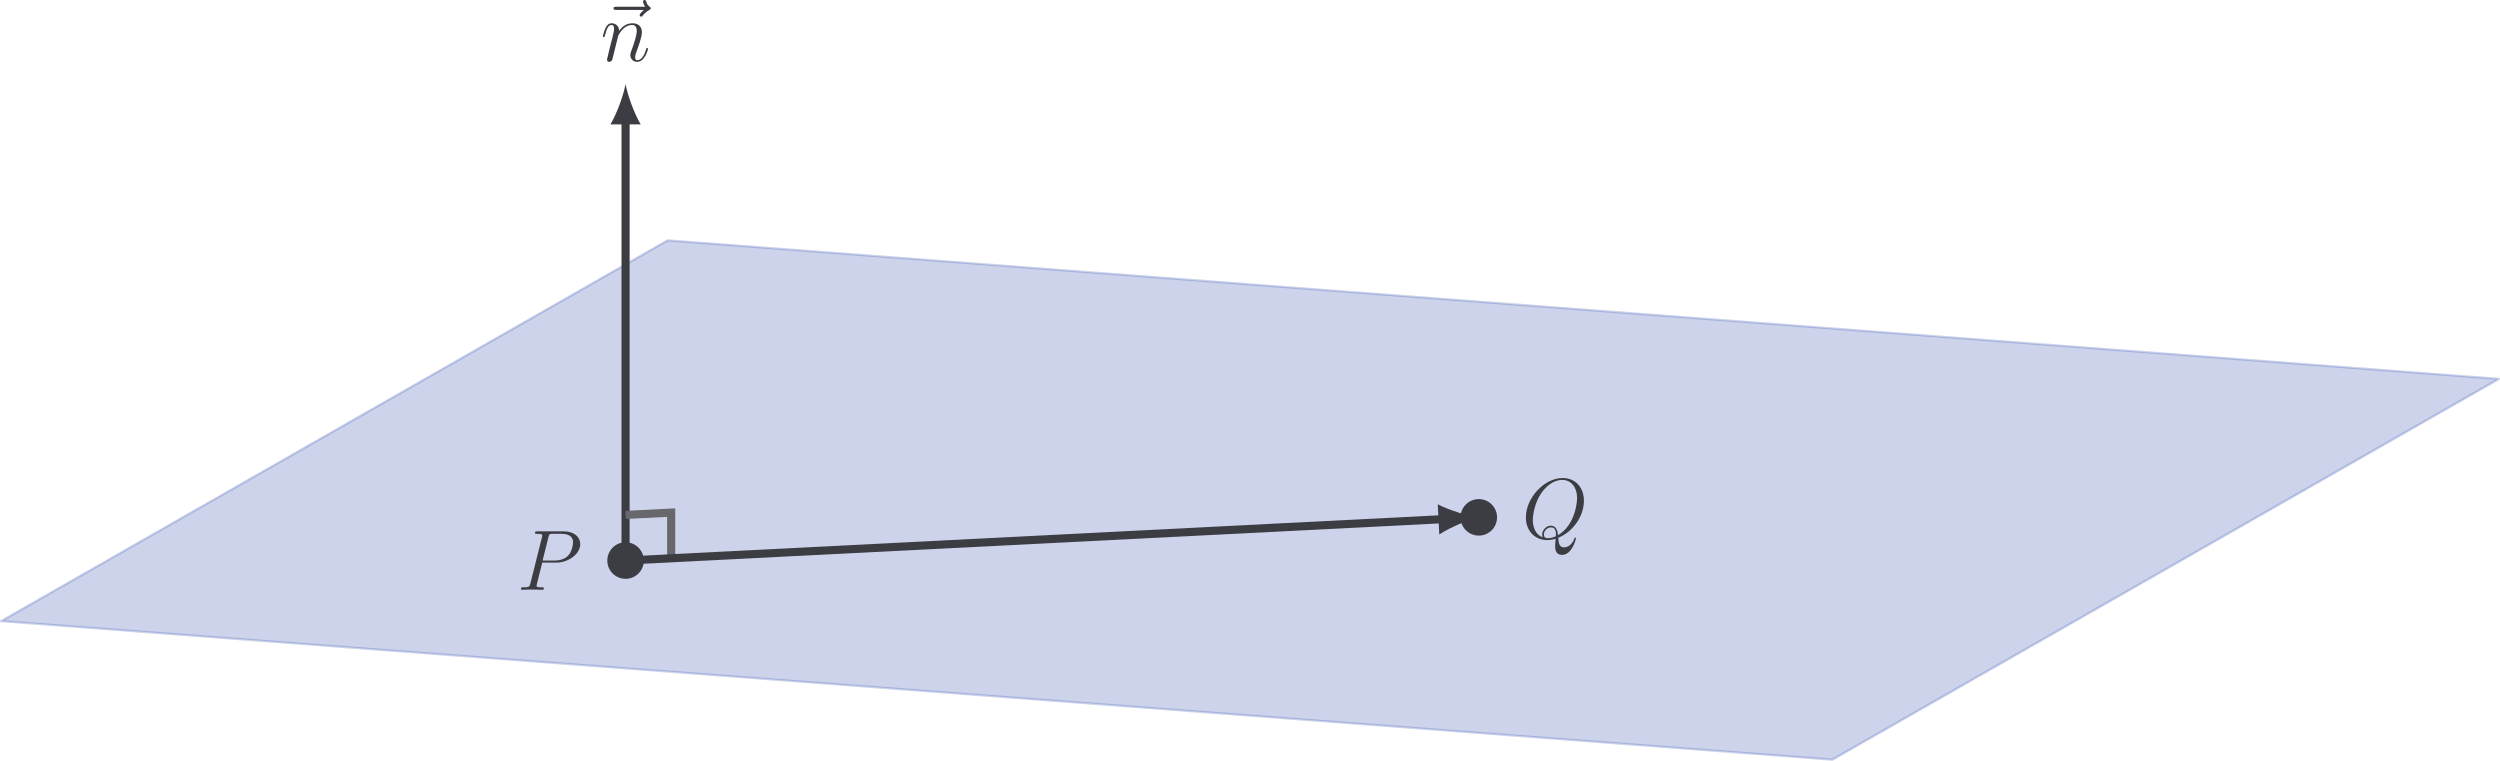 <?xml version='1.0' encoding='UTF-8'?>
<!-- This file was generated by dvisvgm 2.13.1 -->
<svg version='1.1' xmlns='http://www.w3.org/2000/svg' xmlns:xlink='http://www.w3.org/1999/xlink' width='436.495pt' height='132.836pt' viewBox='-67.019 -63.699 436.495 132.836'>
<defs>
<path id='g0-80' d='M11.059-7.98C11.059-9.146 10.072-10.207 8.189-10.207H3.572C3.288-10.207 3.153-10.207 3.153-9.923C3.153-9.773 3.288-9.773 3.512-9.773C4.423-9.773 4.423-9.654 4.423-9.489C4.423-9.489 4.423-9.37 4.364-9.146L2.346-1.106C2.212-.583 2.182-.433 1.136-.433C.852-.433 .702-.433 .702-.164C.702 0 .837 0 .927 0C1.21 0 1.509-.03 1.793-.03H3.542C3.826-.03 4.139 0 4.423 0C4.543 0 4.707 0 4.707-.284C4.707-.433 4.573-.433 4.349-.433C3.452-.433 3.437-.538 3.437-.687C3.437-.762 3.452-.867 3.467-.941L4.423-4.752H6.934C8.996-4.752 11.059-6.276 11.059-7.98ZM9.803-8.294C9.803-7.905 9.609-6.635 8.922-5.948C8.667-5.679 7.95-5.111 6.59-5.111H4.483L5.499-9.191C5.634-9.743 5.694-9.773 6.276-9.773H7.756C8.877-9.773 9.803-9.415 9.803-8.294Z'/>
<path id='g0-81' d='M9.46 .015C9.46-.075 9.4-.134 9.325-.134C9.235-.134 9.205-.06 9.161 .105C8.832 1.046 8.055 1.584 7.397 1.584C6.635 1.584 6.441 1.061 6.366-.09C8.936-1.121 10.849-3.841 10.849-6.545C10.849-9.011 9.235-10.521 7.143-10.521C3.945-10.521 .717-7.083 .717-3.631C.717-1.285 2.271 .314 4.438 .314C4.946 .314 5.44 .239 5.918 .09C5.828 .986 5.828 1.061 5.828 1.345C5.828 1.778 5.828 2.899 7.024 2.899C8.802 2.899 9.46 .105 9.46 .015ZM9.654-6.994C9.654-5.888 9.131-2.182 6.321-.538C6.247-1.3 6.037-2.197 5.051-2.197C4.244-2.197 3.557-1.39 3.557-.658C3.557-.493 3.616-.269 3.676-.164C2.496-.568 1.928-1.808 1.928-3.183C1.928-4.229 2.316-6.217 3.303-7.726C4.408-9.43 5.888-10.192 7.054-10.192C8.608-10.192 9.654-8.936 9.654-6.994ZM5.948-.344C5.41-.105 4.946-.015 4.528-.015C4.379-.015 3.856-.015 3.856-.672C3.856-1.21 4.379-1.898 5.051-1.898C5.798-1.898 5.963-1.39 5.963-.643C5.963-.553 5.963-.433 5.948-.344Z'/>
<path id='g0-110' d='M8.294-2.137C8.294-2.212 8.234-2.271 8.144-2.271C8.01-2.271 7.995-2.227 7.92-1.973C7.577-.747 7.009-.149 6.426-.149C6.276-.149 6.037-.164 6.037-.643C6.037-1.016 6.202-1.465 6.291-1.674C6.59-2.496 7.218-4.169 7.218-5.021C7.218-5.918 6.695-6.59 5.559-6.59C4.229-6.59 3.527-5.649 3.258-5.275C3.213-6.127 2.6-6.59 1.943-6.59C1.465-6.59 1.136-6.306 .882-5.798C.613-5.26 .403-4.364 .403-4.304S.463-4.169 .568-4.169C.687-4.169 .702-4.184 .792-4.528C1.031-5.44 1.3-6.291 1.898-6.291C2.242-6.291 2.361-6.052 2.361-5.604C2.361-5.275 2.212-4.692 2.107-4.229L1.689-2.615L1.39-1.39C1.285-1.001 1.121-.299 1.121-.224C1.121-.015 1.285 .149 1.509 .149C1.689 .149 1.898 .06 2.017-.164C2.047-.239 2.182-.762 2.257-1.061L2.585-2.406L3.078-4.379C3.108-4.468 3.482-5.215 4.035-5.694C4.423-6.052 4.932-6.291 5.514-6.291C6.112-6.291 6.321-5.843 6.321-5.245C6.321-4.394 5.709-2.69 5.41-1.883C5.275-1.524 5.2-1.33 5.2-1.061C5.2-.389 5.664 .149 6.381 .149C7.771 .149 8.294-2.047 8.294-2.137Z'/>
<path id='g0-126' d='M9.205-9.205C9.205-9.34 9.086-9.415 8.996-9.489C8.578-9.773 8.473-10.177 8.428-10.356C8.384-10.476 8.339-10.655 8.13-10.655C8.04-10.655 7.861-10.595 7.861-10.371C7.861-10.237 7.95-9.878 8.234-9.474H3.213C2.959-9.474 2.705-9.474 2.705-9.191C2.705-8.922 2.974-8.922 3.213-8.922H7.995C7.816-8.757 7.263-8.234 7.263-8.025C7.263-7.875 7.397-7.741 7.547-7.741C7.681-7.741 7.741-7.831 7.846-7.98C8.204-8.428 8.608-8.712 8.951-8.907C9.101-8.996 9.205-9.041 9.205-9.205Z'/>
</defs>
<g id='page1'>
<path d='M-66.82 44.746L252.906 68.938L369.277 2.461L49.551-21.73Z' fill='#3451b2' fill-opacity='.25'/>
<path d='M-66.82 44.746L252.906 68.938L369.277 2.461L49.551-21.73Z' stroke='#3451b2' fill='none' stroke-width='.399' stroke-miterlimit='10' stroke-opacity='.25'/>
<path d='M42.203 34.176V-42.68' stroke='#3c3c43' fill='none' stroke-width='1.417' stroke-miterlimit='10'/>
<path d='M42.203-49.02C41.852-47.141 40.797-44.09 39.562-41.977H44.844C43.613-44.09 42.555-47.141 42.203-49.02' fill='#3c3c43'/>
<g fill='#3c3c43' transform='matrix(1 0 0 1 -4.367 -87.222)'>
<use x='41.764' y='34.174' xlink:href='#g0-126'/>
<use x='42.204' y='34.174' xlink:href='#g0-110'/>
</g>
<path d='M42.203 26.203L50.164 25.801V33.77' stroke='#67676c' fill='none' stroke-width='1.417' stroke-miterlimit='10'/>
<path d='M45.191 34.176C45.191 32.523 43.855 31.184 42.203 31.184C40.555 31.184 39.215 32.523 39.215 34.176C39.215 35.824 40.555 37.164 42.203 37.164C43.855 37.164 45.191 35.824 45.191 34.176Z' fill='#3c3c43'/>
<path d='M45.191 34.176C45.191 32.523 43.855 31.184 42.203 31.184C40.555 31.184 39.215 32.523 39.215 34.176C39.215 35.824 40.555 37.164 42.203 37.164C43.855 37.164 45.191 35.824 45.191 34.176Z' stroke='#3c3c43' fill='none' stroke-width='.399' stroke-miterlimit='10'/>
<g fill='#3c3c43' transform='matrix(1 0 0 1 -18.969 5.106)'>
<use x='42.204' y='34.174' xlink:href='#g0-80'/>
</g>
<path d='M194.164 26.629C194.164 24.977 192.828 23.641 191.176 23.641C189.527 23.641 188.188 24.977 188.188 26.629C188.188 28.281 189.527 29.617 191.176 29.617C192.828 29.617 194.164 28.281 194.164 26.629Z' fill='#3c3c43'/>
<path d='M194.164 26.629C194.164 24.977 192.828 23.641 191.176 23.641C189.527 23.641 188.188 24.977 188.188 26.629C188.188 28.281 189.527 29.617 191.176 29.617C192.828 29.617 194.164 28.281 194.164 26.629Z' stroke='#3c3c43' fill='none' stroke-width='.399' stroke-miterlimit='10'/>
<g fill='#3c3c43' transform='matrix(1 0 0 1 156.477 -3.892)'>
<use x='42.204' y='34.174' xlink:href='#g0-81'/>
</g>
<path d='M42.203 34.176L184.848 26.949' stroke='#3c3c43' fill='none' stroke-width='1.417' stroke-miterlimit='10'/>
<path d='M191.175 26.629C189.285 26.371 186.183 25.473 184.011 24.348L184.277 29.621C186.324 28.285 189.32 27.074 191.175 26.629' fill='#3c3c43'/>
</g>
</svg>